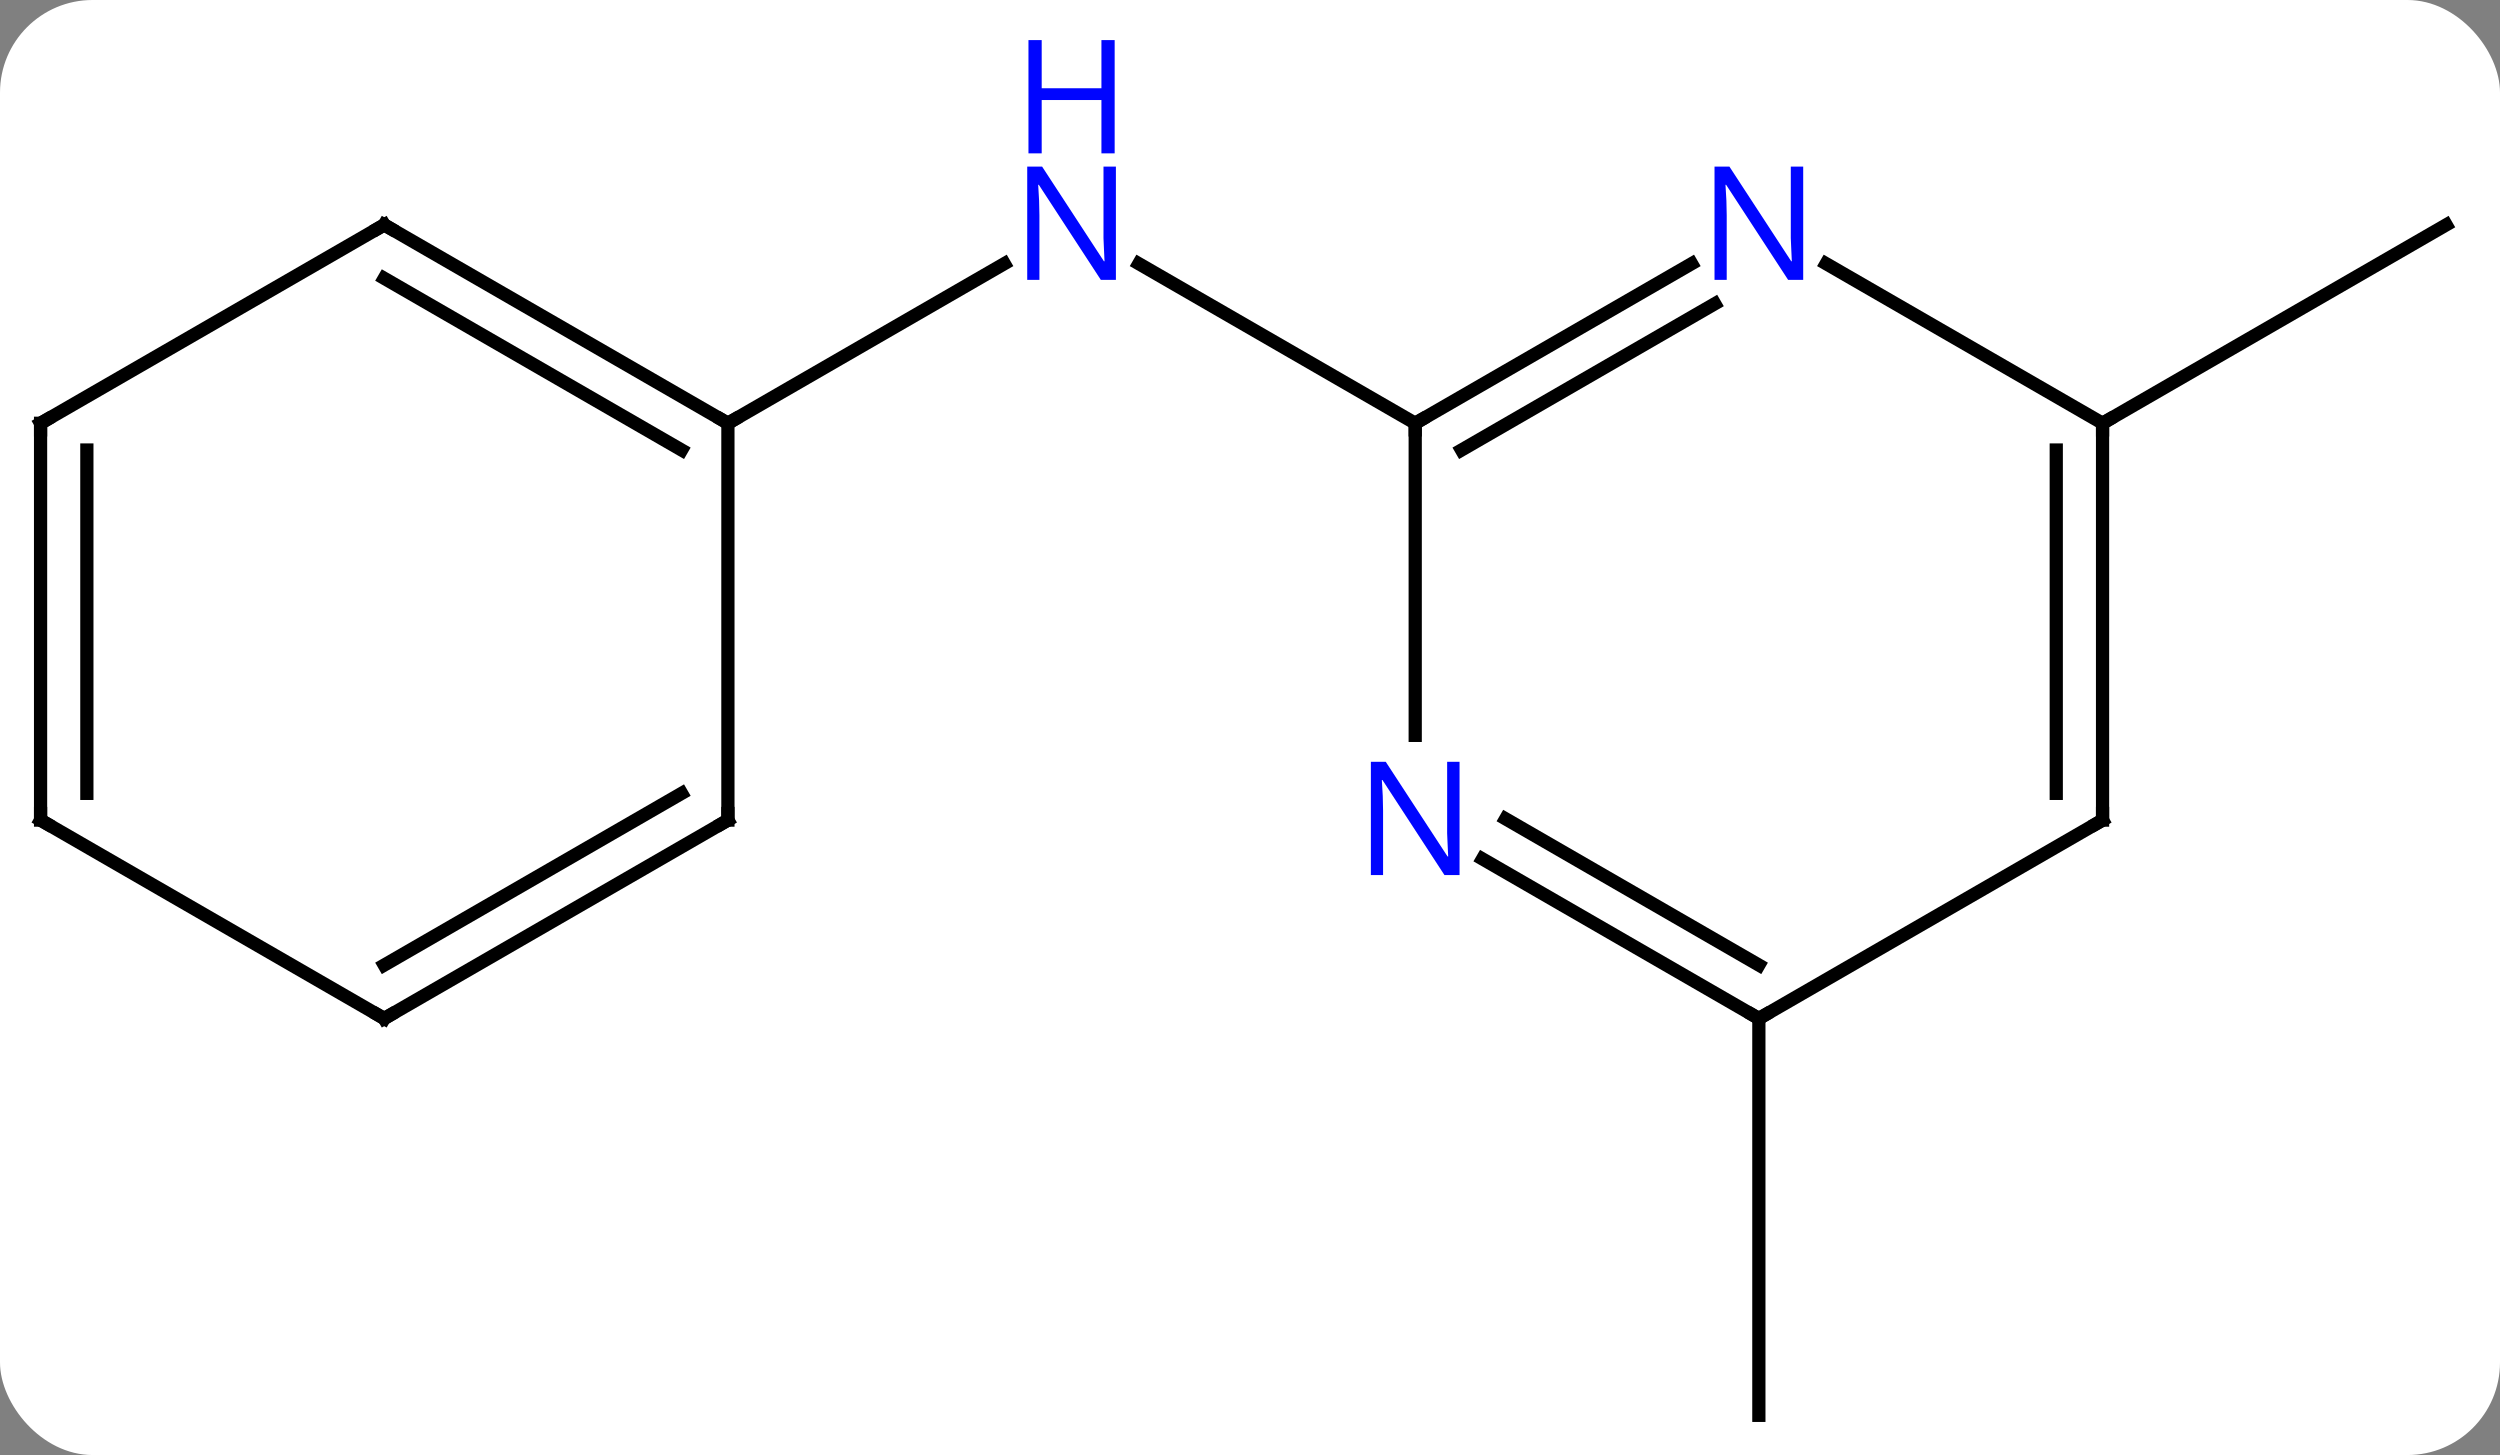 <svg width="189" viewBox="0 0 189 110" style="fill-opacity:1; color-rendering:auto; color-interpolation:auto; text-rendering:auto; stroke:black; stroke-linecap:square; stroke-miterlimit:10; shape-rendering:auto; stroke-opacity:1; fill:black; stroke-dasharray:none; font-weight:normal; stroke-width:1; font-family:'Open Sans'; font-style:normal; stroke-linejoin:miter; font-size:12; stroke-dashoffset:0; image-rendering:auto;" height="110" class="cas-substance-image" xmlns:xlink="http://www.w3.org/1999/xlink" xmlns="http://www.w3.org/2000/svg"><rect x="0" y="0" width="189" height="110" fill="#808080" stroke="none"/><svg class="cas-substance-single-component"><rect y="0" x="0" width="189" stroke="none" ry="7" rx="7" height="110" fill="white" class="cas-substance-group"/><svg y="0" x="0" width="189" viewBox="0 0 189 110" style="fill:black;" height="110" class="cas-substance-single-component-image"><svg><g><g transform="translate(94,62)" style="text-rendering:geometricPrecision; color-rendering:optimizeQuality; color-interpolation:linearRGB; stroke-linecap:butt; image-rendering:optimizeQuality;"><line y2="-30" y1="-42.065" x2="12.99" x1="-7.906" style="fill:none;"/><line y2="-30" y1="-42.065" x2="-38.97" x1="-18.074" style="fill:none;"/><line y2="15" y1="45" x2="38.97" x1="38.97" style="fill:none;"/><line y2="-30" y1="-45" x2="64.953" x1="90.933" style="fill:none;"/><line y2="-6.406" y1="-30" x2="12.99" x1="12.99" style="fill:none;"/><line y2="-42.065" y1="-30" x2="33.886" x1="12.99" style="fill:none;"/><line y2="-39.034" y1="-27.979" x2="35.636" x1="16.49" style="fill:none;"/><line y2="15" y1="2.935" x2="38.97" x1="18.074" style="fill:none;"/><line y2="10.959" y1="-0.096" x2="38.97" x1="19.824" style="fill:none;"/><line y2="-30" y1="-42.065" x2="64.953" x1="44.054" style="fill:none;"/><line y2="0" y1="15" x2="64.953" x1="38.97" style="fill:none;"/><line y2="0" y1="-30" x2="64.953" x1="64.953" style="fill:none;"/><line y2="-2.021" y1="-27.979" x2="61.453" x1="61.453" style="fill:none;"/><line y2="-45" y1="-30" x2="-64.953" x1="-38.97" style="fill:none;"/><line y2="-40.959" y1="-27.979" x2="-64.953" x1="-42.47" style="fill:none;"/><line y2="0" y1="-30" x2="-38.97" x1="-38.97" style="fill:none;"/><line y2="-30" y1="-45" x2="-90.933" x1="-64.953" style="fill:none;"/><line y2="15" y1="0" x2="-64.953" x1="-38.97" style="fill:none;"/><line y2="10.959" y1="-2.021" x2="-64.953" x1="-42.47" style="fill:none;"/><line y2="0" y1="-30" x2="-90.933" x1="-90.933" style="fill:none;"/><line y2="-2.021" y1="-27.979" x2="-87.433" x1="-87.433" style="fill:none;"/><line y2="0" y1="15" x2="-90.933" x1="-64.953" style="fill:none;"/></g><g transform="translate(94,62)" style="fill:rgb(0,5,255); text-rendering:geometricPrecision; color-rendering:optimizeQuality; image-rendering:optimizeQuality; font-family:'Open Sans'; stroke:rgb(0,5,255); color-interpolation:linearRGB;"><path style="stroke:none;" d="M-9.638 -40.844 L-10.779 -40.844 L-15.467 -48.031 L-15.513 -48.031 Q-15.42 -46.766 -15.42 -45.719 L-15.42 -40.844 L-16.342 -40.844 L-16.342 -49.406 L-15.217 -49.406 L-10.545 -42.25 L-10.498 -42.25 Q-10.498 -42.406 -10.545 -43.266 Q-10.592 -44.125 -10.576 -44.5 L-10.576 -49.406 L-9.638 -49.406 L-9.638 -40.844 Z"/><path style="stroke:none;" d="M-9.732 -50.406 L-10.732 -50.406 L-10.732 -54.438 L-15.248 -54.438 L-15.248 -50.406 L-16.248 -50.406 L-16.248 -58.969 L-15.248 -58.969 L-15.248 -55.328 L-10.732 -55.328 L-10.732 -58.969 L-9.732 -58.969 L-9.732 -50.406 Z"/></g><g transform="translate(94,62)" style="stroke-linecap:butt; text-rendering:geometricPrecision; color-rendering:optimizeQuality; image-rendering:optimizeQuality; font-family:'Open Sans'; color-interpolation:linearRGB; stroke-miterlimit:5;"><path style="fill:none;" d="M13.423 -30.25 L12.99 -30 L12.99 -29.5"/><path style="fill:rgb(0,5,255); stroke:none;" d="M16.342 4.156 L15.201 4.156 L10.513 -3.031 L10.467 -3.031 Q10.56 -1.766 10.56 -0.719 L10.56 4.156 L9.638 4.156 L9.638 -4.406 L10.763 -4.406 L15.435 2.75 L15.482 2.75 Q15.482 2.594 15.435 1.734 Q15.388 0.875 15.404 0.5 L15.404 -4.406 L16.342 -4.406 L16.342 4.156 Z"/><path style="fill:rgb(0,5,255); stroke:none;" d="M42.322 -40.844 L41.181 -40.844 L36.493 -48.031 L36.447 -48.031 Q36.54 -46.766 36.54 -45.719 L36.54 -40.844 L35.618 -40.844 L35.618 -49.406 L36.743 -49.406 L41.415 -42.25 L41.462 -42.25 Q41.462 -42.406 41.415 -43.266 Q41.368 -44.125 41.384 -44.5 L41.384 -49.406 L42.322 -49.406 L42.322 -40.844 Z"/><path style="fill:none;" d="M38.537 14.75 L38.97 15 L39.403 14.75"/><path style="fill:none;" d="M64.953 -29.5 L64.953 -30 L65.386 -30.25"/><path style="fill:none;" d="M64.52 0.25 L64.953 0 L64.953 -0.5"/><path style="fill:none;" d="M-39.403 -30.25 L-38.97 -30 L-38.537 -30.25"/><path style="fill:none;" d="M-64.52 -44.75 L-64.953 -45 L-65.386 -44.75"/><path style="fill:none;" d="M-38.97 -0.5 L-38.97 0 L-39.403 0.25"/><path style="fill:none;" d="M-90.5 -30.25 L-90.933 -30 L-90.933 -29.5"/><path style="fill:none;" d="M-64.52 14.75 L-64.953 15 L-65.386 14.75"/><path style="fill:none;" d="M-90.933 -0.5 L-90.933 0 L-90.5 0.25"/></g></g></svg></svg></svg></svg>